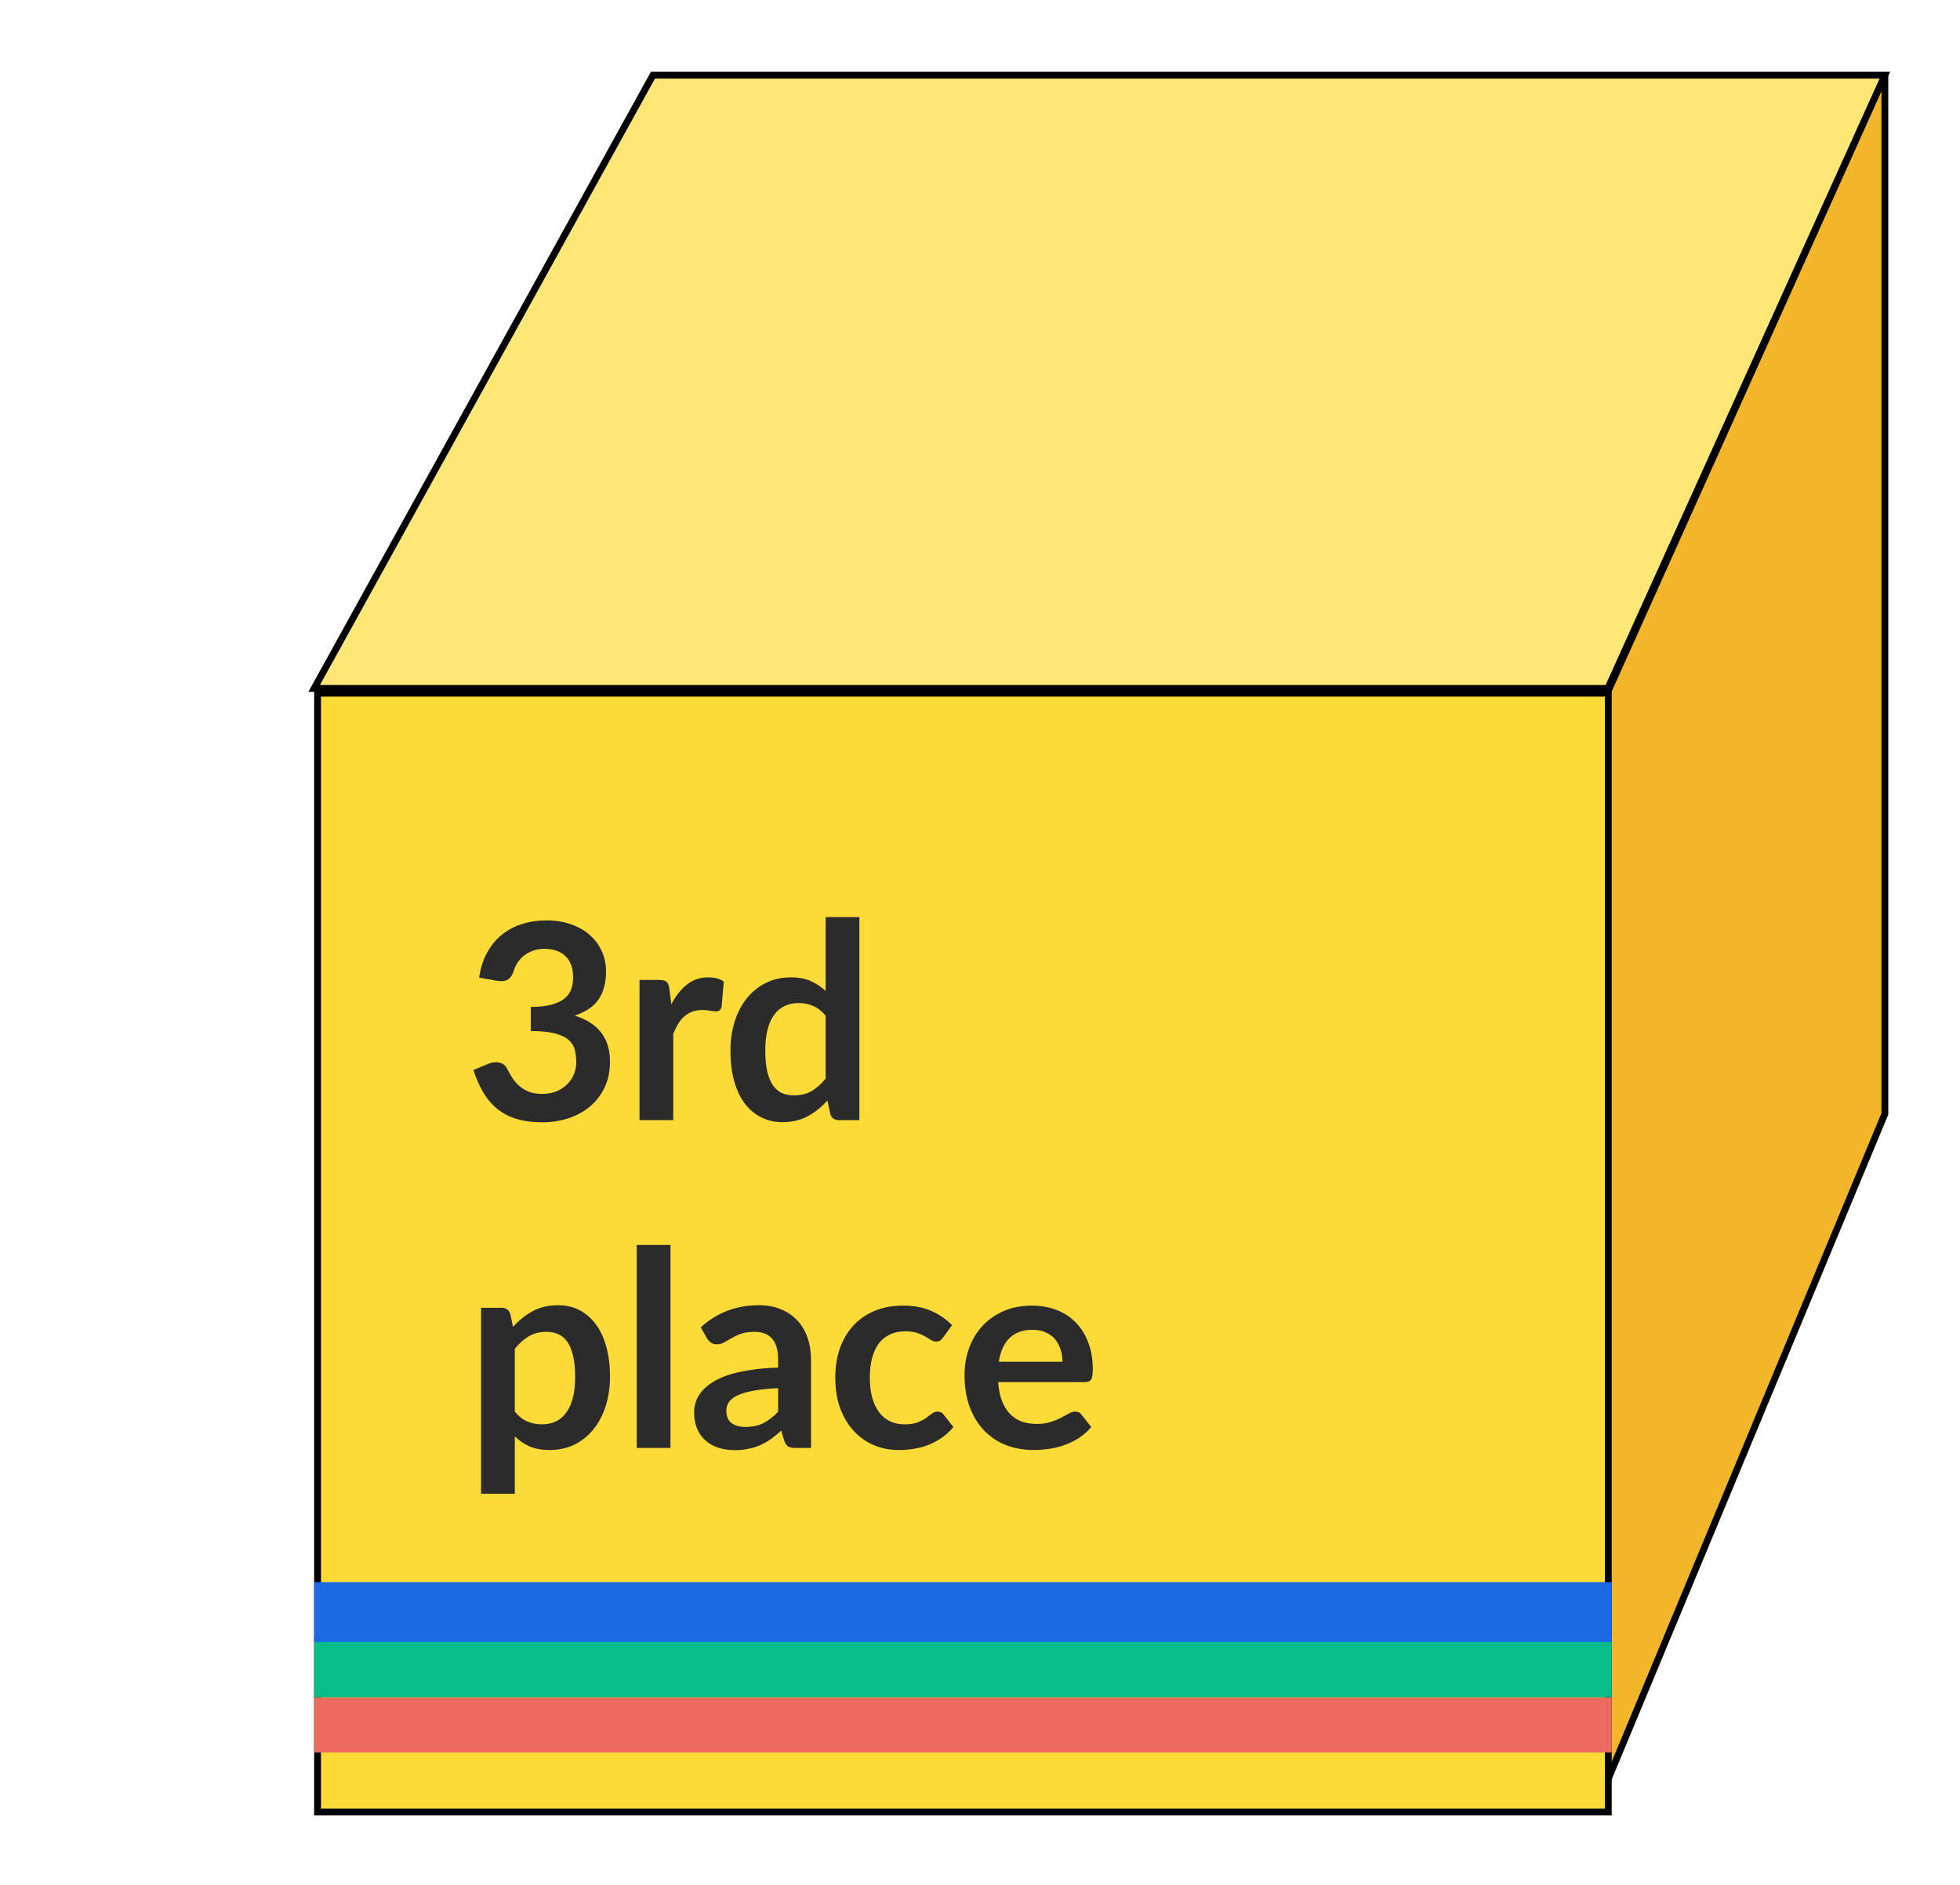 <svg width="287" height="276" viewBox="0 0 287 276" fill="none" xmlns="http://www.w3.org/2000/svg">
<g filter="url(#filter0_d)">
<path d="M231 163.074L189 264.034V104.466L231 11.01V163.074Z" fill="#F3B52A" stroke="black"/>
<path d="M190.429 100.793H1L50.608 11.01H231L190.429 100.793Z" fill="#FEE777" stroke="black"/>
<rect x="1.5" y="101.489" width="189" height="163.805" fill="#FCDB39" stroke="black"/>
<path d="M25.16 143.133C25.36 141.746 25.747 140.533 26.32 139.493C26.893 138.44 27.607 137.566 28.46 136.873C29.327 136.166 30.313 135.64 31.42 135.293C32.54 134.933 33.74 134.753 35.02 134.753C36.353 134.753 37.553 134.946 38.62 135.333C39.7 135.706 40.62 136.233 41.38 136.913C42.14 137.58 42.72 138.366 43.12 139.273C43.533 140.18 43.74 141.16 43.74 142.213C43.74 143.133 43.633 143.946 43.42 144.653C43.22 145.346 42.927 145.953 42.54 146.473C42.153 146.993 41.673 147.433 41.1 147.793C40.527 148.153 39.88 148.453 39.16 148.693C40.893 149.24 42.187 150.073 43.04 151.193C43.893 152.313 44.32 153.72 44.32 155.413C44.32 156.853 44.053 158.126 43.52 159.233C42.987 160.34 42.267 161.273 41.36 162.033C40.453 162.78 39.4 163.346 38.2 163.733C37.013 164.12 35.753 164.313 34.42 164.313C32.967 164.313 31.7 164.146 30.62 163.813C29.54 163.48 28.6 162.986 27.8 162.333C27 161.68 26.32 160.88 25.76 159.933C25.2 158.986 24.72 157.893 24.32 156.653L26.5 155.753C27.073 155.513 27.607 155.453 28.1 155.573C28.607 155.68 28.973 155.946 29.2 156.373C29.44 156.84 29.7 157.3 29.98 157.753C30.273 158.206 30.62 158.613 31.02 158.973C31.42 159.32 31.887 159.606 32.42 159.833C32.967 160.046 33.613 160.153 34.36 160.153C35.2 160.153 35.933 160.02 36.56 159.753C37.187 159.473 37.707 159.113 38.12 158.673C38.547 158.233 38.86 157.746 39.06 157.213C39.273 156.666 39.38 156.12 39.38 155.573C39.38 154.88 39.307 154.253 39.16 153.693C39.013 153.12 38.707 152.633 38.24 152.233C37.773 151.833 37.1 151.52 36.22 151.293C35.353 151.066 34.187 150.953 32.72 150.953V147.433C33.933 147.42 34.94 147.306 35.74 147.093C36.54 146.88 37.173 146.586 37.64 146.213C38.12 145.826 38.453 145.366 38.64 144.833C38.827 144.3 38.92 143.713 38.92 143.073C38.92 141.713 38.54 140.68 37.78 139.973C37.02 139.266 36.007 138.913 34.74 138.913C34.153 138.913 33.613 139 33.12 139.173C32.627 139.333 32.18 139.566 31.78 139.873C31.393 140.166 31.067 140.513 30.8 140.913C30.533 141.313 30.333 141.753 30.2 142.233C29.973 142.846 29.673 143.253 29.3 143.453C28.94 143.653 28.427 143.7 27.76 143.593L25.16 143.133ZM53.303 147.033C53.943 145.806 54.703 144.846 55.583 144.153C56.463 143.446 57.503 143.093 58.703 143.093C59.65 143.093 60.41 143.3 60.983 143.713L60.663 147.413C60.596 147.653 60.496 147.826 60.363 147.933C60.243 148.026 60.077 148.073 59.863 148.073C59.663 148.073 59.363 148.04 58.963 147.973C58.577 147.906 58.197 147.873 57.823 147.873C57.276 147.873 56.79 147.953 56.363 148.113C55.937 148.273 55.55 148.506 55.203 148.813C54.87 149.106 54.57 149.466 54.303 149.893C54.05 150.32 53.81 150.806 53.583 151.353V163.993H48.643V143.473H51.543C52.05 143.473 52.403 143.566 52.603 143.753C52.803 143.926 52.937 144.246 53.003 144.713L53.303 147.033ZM75.898 148.713C75.338 148.033 74.725 147.553 74.058 147.273C73.405 146.993 72.698 146.853 71.938 146.853C71.192 146.853 70.518 146.993 69.918 147.273C69.318 147.553 68.805 147.98 68.378 148.553C67.951 149.113 67.625 149.833 67.398 150.713C67.171 151.58 67.058 152.606 67.058 153.793C67.058 154.993 67.151 156.013 67.338 156.853C67.538 157.68 67.818 158.36 68.178 158.893C68.538 159.413 68.978 159.793 69.498 160.033C70.018 160.26 70.598 160.373 71.238 160.373C72.265 160.373 73.138 160.16 73.858 159.733C74.578 159.306 75.258 158.7 75.898 157.913V148.713ZM80.838 134.273V163.993H77.818C77.165 163.993 76.751 163.693 76.578 163.093L76.158 161.113C75.332 162.06 74.378 162.826 73.298 163.413C72.231 164 70.985 164.293 69.558 164.293C68.438 164.293 67.412 164.06 66.478 163.593C65.545 163.126 64.738 162.453 64.058 161.573C63.392 160.68 62.871 159.58 62.498 158.273C62.138 156.966 61.958 155.473 61.958 153.793C61.958 152.273 62.165 150.86 62.578 149.553C62.992 148.246 63.585 147.113 64.358 146.153C65.132 145.193 66.058 144.446 67.138 143.913C68.218 143.366 69.431 143.093 70.778 143.093C71.925 143.093 72.905 143.273 73.718 143.633C74.531 143.993 75.258 144.48 75.898 145.093V134.273H80.838ZM30.38 206.673C30.94 207.353 31.547 207.833 32.2 208.113C32.867 208.393 33.587 208.533 34.36 208.533C35.107 208.533 35.78 208.393 36.38 208.113C36.98 207.833 37.487 207.406 37.9 206.833C38.327 206.26 38.653 205.54 38.88 204.673C39.107 203.793 39.22 202.76 39.22 201.573C39.22 200.373 39.12 199.36 38.92 198.533C38.733 197.693 38.46 197.013 38.1 196.493C37.74 195.973 37.3 195.593 36.78 195.353C36.273 195.113 35.693 194.993 35.04 194.993C34.013 194.993 33.14 195.213 32.42 195.653C31.7 196.08 31.02 196.686 30.38 197.473V206.673ZM30.12 194.273C30.96 193.326 31.913 192.56 32.98 191.973C34.047 191.386 35.3 191.093 36.74 191.093C37.86 191.093 38.88 191.326 39.8 191.793C40.733 192.26 41.533 192.94 42.2 193.833C42.88 194.713 43.4 195.806 43.76 197.113C44.133 198.406 44.32 199.893 44.32 201.573C44.32 203.106 44.113 204.526 43.7 205.833C43.287 207.14 42.693 208.273 41.92 209.233C41.16 210.193 40.233 210.946 39.14 211.493C38.06 212.026 36.847 212.293 35.5 212.293C34.353 212.293 33.373 212.12 32.56 211.773C31.747 211.413 31.02 210.92 30.38 210.293V218.693H25.44V191.473H28.46C29.1 191.473 29.52 191.773 29.72 192.373L30.12 194.273ZM53.174 182.273V211.993H48.234V182.273H53.174ZM68.936 203.233C67.51 203.3 66.31 203.426 65.336 203.613C64.363 203.786 63.583 204.013 62.996 204.293C62.41 204.573 61.99 204.9 61.736 205.273C61.483 205.646 61.356 206.053 61.356 206.493C61.356 207.36 61.61 207.98 62.116 208.353C62.636 208.726 63.31 208.913 64.136 208.913C65.15 208.913 66.023 208.733 66.756 208.373C67.503 208 68.23 207.44 68.936 206.693V203.233ZM57.616 194.333C59.976 192.173 62.816 191.093 66.136 191.093C67.336 191.093 68.41 191.293 69.356 191.693C70.303 192.08 71.103 192.626 71.756 193.333C72.41 194.026 72.903 194.86 73.236 195.833C73.583 196.806 73.756 197.873 73.756 199.033V211.993H71.516C71.05 211.993 70.69 211.926 70.436 211.793C70.183 211.646 69.983 211.36 69.836 210.933L69.396 209.453C68.876 209.92 68.37 210.333 67.876 210.693C67.383 211.04 66.87 211.333 66.336 211.573C65.803 211.813 65.23 211.993 64.616 212.113C64.016 212.246 63.35 212.313 62.616 212.313C61.75 212.313 60.95 212.2 60.216 211.973C59.483 211.733 58.85 211.38 58.316 210.913C57.783 210.446 57.37 209.866 57.076 209.173C56.783 208.48 56.636 207.673 56.636 206.753C56.636 206.233 56.723 205.72 56.896 205.213C57.07 204.693 57.35 204.2 57.736 203.733C58.136 203.266 58.65 202.826 59.276 202.413C59.903 202 60.67 201.64 61.576 201.333C62.496 201.026 63.563 200.78 64.776 200.593C65.99 200.393 67.376 200.273 68.936 200.233V199.033C68.936 197.66 68.643 196.646 68.056 195.993C67.47 195.326 66.623 194.993 65.516 194.993C64.716 194.993 64.05 195.086 63.516 195.273C62.996 195.46 62.536 195.673 62.136 195.913C61.736 196.14 61.37 196.346 61.036 196.533C60.716 196.72 60.356 196.813 59.956 196.813C59.61 196.813 59.316 196.726 59.076 196.553C58.836 196.366 58.643 196.153 58.496 195.913L57.616 194.333ZM93.109 195.813C92.962 196 92.815 196.146 92.669 196.253C92.535 196.36 92.335 196.413 92.069 196.413C91.815 196.413 91.569 196.34 91.329 196.193C91.089 196.033 90.802 195.86 90.469 195.673C90.135 195.473 89.735 195.3 89.269 195.153C88.815 194.993 88.249 194.913 87.569 194.913C86.702 194.913 85.942 195.073 85.289 195.393C84.635 195.7 84.089 196.146 83.649 196.733C83.222 197.32 82.902 198.033 82.689 198.873C82.475 199.7 82.369 200.64 82.369 201.693C82.369 202.786 82.482 203.76 82.709 204.613C82.949 205.466 83.289 206.186 83.729 206.773C84.169 207.346 84.702 207.786 85.329 208.093C85.955 208.386 86.662 208.533 87.449 208.533C88.235 208.533 88.869 208.44 89.349 208.253C89.842 208.053 90.255 207.84 90.589 207.613C90.922 207.373 91.209 207.16 91.449 206.973C91.702 206.773 91.982 206.673 92.289 206.673C92.689 206.673 92.989 206.826 93.189 207.133L94.609 208.933C94.062 209.573 93.469 210.113 92.829 210.553C92.189 210.98 91.522 211.326 90.829 211.593C90.149 211.846 89.442 212.026 88.709 212.133C87.989 212.24 87.269 212.293 86.549 212.293C85.282 212.293 84.089 212.06 82.969 211.593C81.849 211.113 80.869 210.42 80.029 209.513C79.189 208.606 78.522 207.5 78.029 206.193C77.549 204.873 77.309 203.373 77.309 201.693C77.309 200.186 77.522 198.793 77.949 197.513C78.389 196.22 79.029 195.106 79.869 194.173C80.709 193.226 81.749 192.486 82.989 191.953C84.229 191.42 85.655 191.153 87.269 191.153C88.802 191.153 90.142 191.4 91.289 191.893C92.449 192.386 93.489 193.093 94.409 194.013L93.109 195.813ZM110.574 199.373C110.574 198.733 110.481 198.133 110.294 197.573C110.121 197 109.854 196.5 109.494 196.073C109.134 195.646 108.674 195.313 108.114 195.073C107.567 194.82 106.927 194.693 106.194 194.693C104.767 194.693 103.641 195.1 102.814 195.913C102.001 196.726 101.481 197.88 101.254 199.373H110.574ZM101.154 202.353C101.234 203.406 101.421 204.32 101.714 205.093C102.007 205.853 102.394 206.486 102.874 206.993C103.354 207.486 103.921 207.86 104.574 208.113C105.241 208.353 105.974 208.473 106.774 208.473C107.574 208.473 108.261 208.38 108.834 208.193C109.421 208.006 109.927 207.8 110.354 207.573C110.794 207.346 111.174 207.14 111.494 206.953C111.827 206.766 112.147 206.673 112.454 206.673C112.867 206.673 113.174 206.826 113.374 207.133L114.794 208.933C114.247 209.573 113.634 210.113 112.954 210.553C112.274 210.98 111.561 211.326 110.814 211.593C110.081 211.846 109.327 212.026 108.554 212.133C107.794 212.24 107.054 212.293 106.334 212.293C104.907 212.293 103.581 212.06 102.354 211.593C101.127 211.113 100.061 210.413 99.154 209.493C98.247 208.56 97.534 207.413 97.014 206.053C96.494 204.68 96.234 203.093 96.234 201.293C96.234 199.893 96.461 198.58 96.914 197.353C97.367 196.113 98.014 195.04 98.854 194.133C99.707 193.213 100.741 192.486 101.954 191.953C103.181 191.42 104.561 191.153 106.094 191.153C107.387 191.153 108.581 191.36 109.674 191.773C110.767 192.186 111.707 192.793 112.494 193.593C113.281 194.38 113.894 195.353 114.334 196.513C114.787 197.66 115.014 198.973 115.014 200.453C115.014 201.2 114.934 201.706 114.774 201.973C114.614 202.226 114.307 202.353 113.854 202.353H101.154Z" fill="#2B2B2B"/>
<rect x="1" y="248.491" width="190" height="8.085" fill="#ED6A5E"/>
<rect x="1" y="239.731" width="190" height="8.759" fill="#09BC8A"/>
<rect x="1" y="231.646" width="190" height="8.759" fill="#1B6AE3"/>
</g>
<defs>
<filter id="filter0_d" x="0.153" y="0.51" width="286.622" height="275.283" filterUnits="userSpaceOnUse" color-interpolation-filters="sRGB">
<feFlood flood-opacity="0" result="BackgroundImageFix"/>
<feColorMatrix in="SourceAlpha" type="matrix" values="0 0 0 0 0 0 0 0 0 0 0 0 0 0 0 0 0 0 127 0"/>
<feOffset dx="45"/>
<feGaussianBlur stdDeviation="5"/>
<feColorMatrix type="matrix" values="0 0 0 0 0 0 0 0 0 0 0 0 0 0 0 0 0 0 0.25 0"/>
<feBlend mode="normal" in2="BackgroundImageFix" result="effect1_dropShadow"/>
<feBlend mode="normal" in="SourceGraphic" in2="effect1_dropShadow" result="shape"/>
</filter>
</defs>
</svg>
